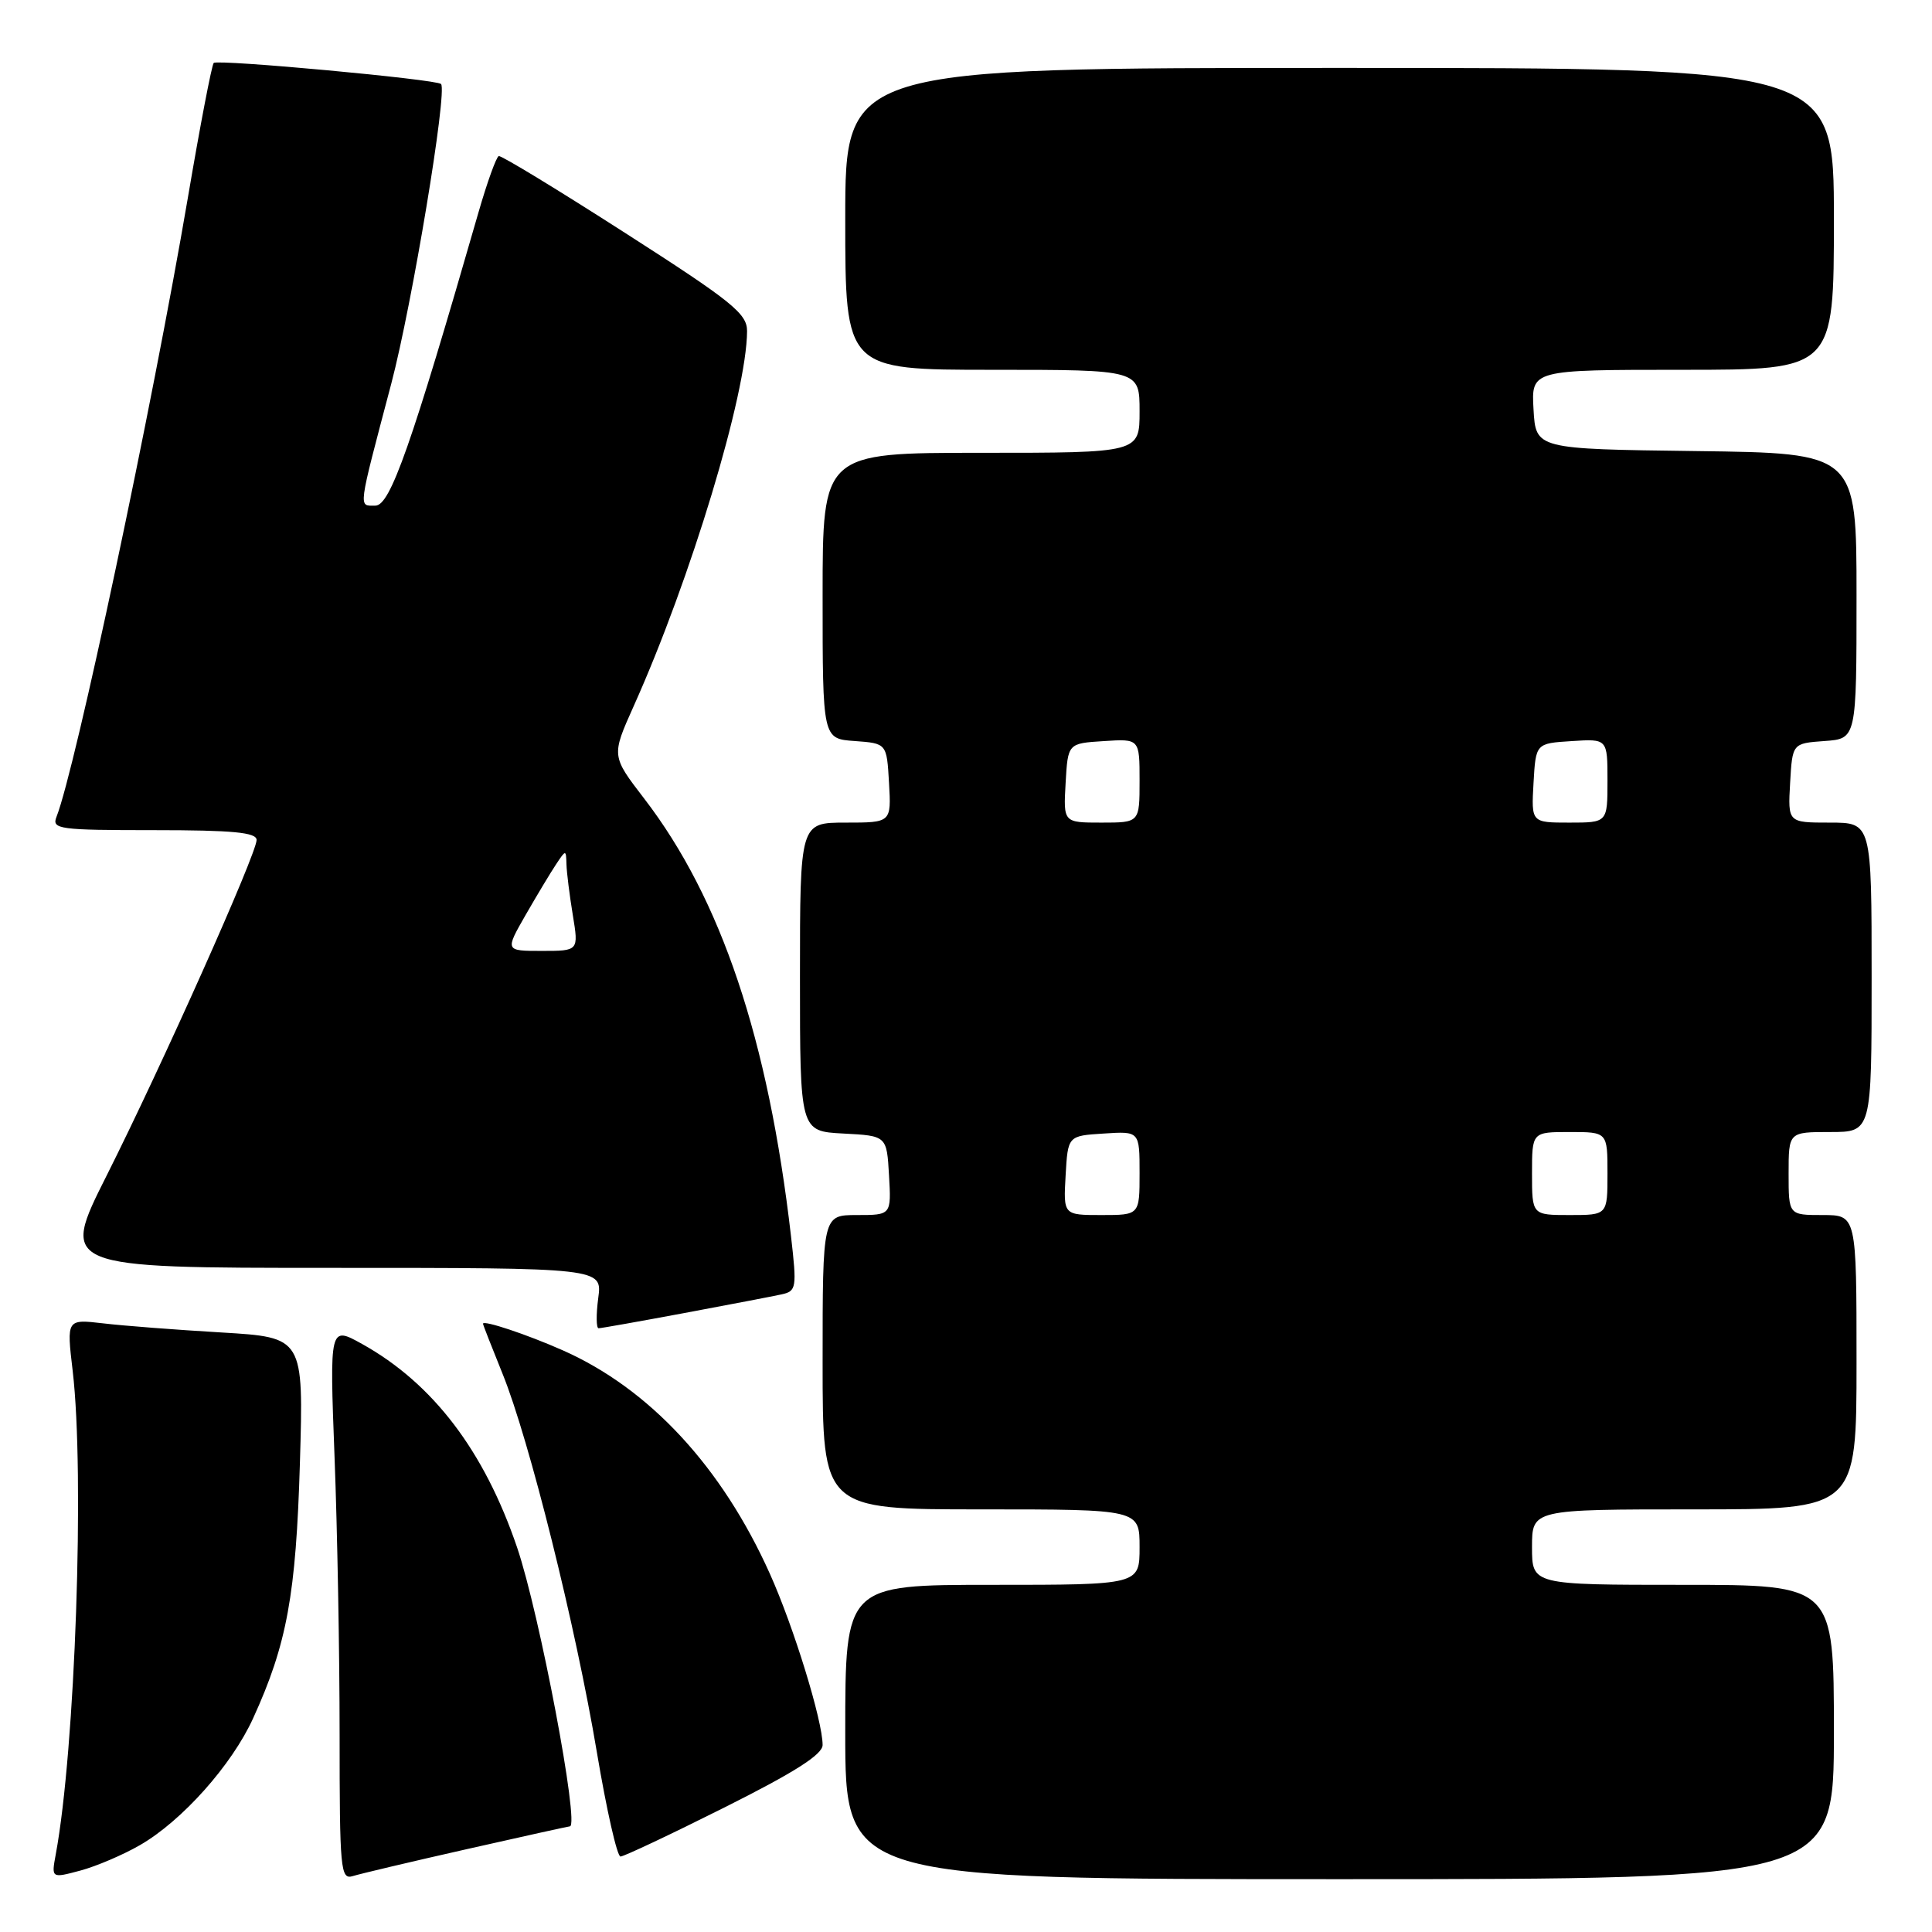 <?xml version="1.0" encoding="UTF-8" standalone="no"?>
<!DOCTYPE svg PUBLIC "-//W3C//DTD SVG 1.1//EN" "http://www.w3.org/Graphics/SVG/1.1/DTD/svg11.dtd" >
<svg xmlns="http://www.w3.org/2000/svg" xmlns:xlink="http://www.w3.org/1999/xlink" version="1.1" viewBox="0 0 256 256">
 <g >
 <path fill="currentColor"
d=" M 18.56 244.48 C 24.12 241.27 30.71 233.89 33.54 227.68 C 38.03 217.85 39.22 211.31 39.74 193.85 C 40.23 177.21 40.23 177.21 29.36 176.56 C 23.39 176.21 16.32 175.67 13.66 175.35 C 8.82 174.79 8.82 174.79 9.63 181.64 C 11.24 195.28 9.97 231.81 7.39 245.70 C 6.80 248.89 6.80 248.89 10.65 247.86 C 12.77 247.29 16.33 245.77 18.56 244.48 Z  M 61.86 245.02 C 69.20 243.36 75.35 242.00 75.51 242.00 C 76.83 242.00 71.50 213.82 68.52 205.05 C 64.16 192.24 57.37 183.32 47.99 178.09 C 43.67 175.69 43.67 175.69 44.33 193.09 C 44.70 202.67 45.00 219.19 45.00 229.82 C 45.00 247.76 45.12 249.10 46.75 248.59 C 47.71 248.29 54.51 246.68 61.86 245.02 Z  M 243.00 229.50 C 243.00 210.00 243.00 210.00 223.00 210.00 C 203.00 210.00 203.00 210.00 203.00 205.00 C 203.00 200.00 203.00 200.00 224.50 200.00 C 246.00 200.00 246.00 200.00 246.00 180.50 C 246.00 161.00 246.00 161.00 241.50 161.00 C 237.00 161.00 237.00 161.00 237.00 155.50 C 237.00 150.00 237.00 150.00 242.50 150.00 C 248.00 150.00 248.00 150.00 248.00 129.50 C 248.00 109.00 248.00 109.00 242.45 109.00 C 236.90 109.00 236.90 109.00 237.20 103.75 C 237.50 98.50 237.50 98.50 241.75 98.19 C 246.00 97.89 246.00 97.89 246.00 78.96 C 246.00 60.04 246.00 60.04 224.75 59.77 C 203.50 59.50 203.50 59.50 203.20 54.25 C 202.90 49.00 202.90 49.00 222.95 49.00 C 243.00 49.00 243.00 49.00 243.00 29.00 C 243.00 9.00 243.00 9.00 177.50 9.00 C 112.00 9.00 112.00 9.00 112.00 29.00 C 112.00 49.00 112.00 49.00 131.50 49.00 C 151.00 49.00 151.00 49.00 151.00 54.50 C 151.00 60.00 151.00 60.00 130.00 60.00 C 109.00 60.00 109.00 60.00 109.00 78.94 C 109.00 97.89 109.00 97.89 113.25 98.19 C 117.50 98.50 117.50 98.50 117.80 103.75 C 118.10 109.00 118.10 109.00 112.05 109.00 C 106.00 109.00 106.00 109.00 106.00 129.45 C 106.00 149.90 106.00 149.90 111.75 150.20 C 117.50 150.50 117.50 150.50 117.80 155.75 C 118.10 161.00 118.10 161.00 113.55 161.00 C 109.00 161.00 109.00 161.00 109.00 180.50 C 109.00 200.00 109.00 200.00 130.00 200.00 C 151.00 200.00 151.00 200.00 151.00 205.00 C 151.00 210.00 151.00 210.00 131.50 210.00 C 112.00 210.00 112.00 210.00 112.00 229.50 C 112.00 249.00 112.00 249.00 177.50 249.00 C 243.00 249.00 243.00 249.00 243.00 229.50 Z  M 96.01 239.49 C 105.29 234.84 109.00 232.48 109.00 231.22 C 109.00 228.01 105.17 215.56 102.02 208.55 C 95.66 194.37 86.06 184.01 74.56 178.92 C 69.82 176.82 64.00 174.88 64.00 175.40 C 64.00 175.54 65.17 178.52 66.59 182.03 C 70.11 190.69 76.30 215.53 79.10 232.25 C 80.37 239.81 81.77 246.00 82.22 246.00 C 82.66 246.00 88.87 243.07 96.01 239.49 Z  M 90.70 173.98 C 96.64 172.87 102.43 171.76 103.57 171.51 C 105.53 171.08 105.60 170.66 104.81 163.78 C 101.80 137.70 95.55 119.08 85.37 105.83 C 81.01 100.16 81.01 100.16 83.96 93.58 C 91.52 76.74 98.96 52.12 98.99 43.87 C 99.00 41.56 97.02 39.96 82.84 30.87 C 73.96 25.17 66.42 20.58 66.09 20.68 C 65.77 20.77 64.55 24.15 63.39 28.18 C 54.48 59.11 51.71 67.00 49.74 67.00 C 47.47 67.00 47.36 67.83 51.84 50.86 C 54.61 40.35 59.31 12.05 58.44 11.13 C 57.86 10.51 28.84 7.83 28.32 8.34 C 28.06 8.60 26.52 16.62 24.90 26.16 C 20.17 53.92 9.96 102.02 7.48 108.25 C 6.84 109.87 7.84 110.00 20.39 110.00 C 30.87 110.00 34.00 110.30 34.00 111.30 C 34.00 113.13 21.47 141.17 14.14 155.75 C 7.98 168.00 7.98 168.00 43.90 168.00 C 79.81 168.00 79.81 168.00 79.27 172.00 C 78.98 174.20 79.00 176.00 79.32 176.00 C 79.64 176.00 84.76 175.09 90.70 173.98 Z  M 141.20 155.75 C 141.50 150.50 141.50 150.50 146.25 150.20 C 151.00 149.89 151.00 149.89 151.00 155.45 C 151.00 161.00 151.00 161.00 145.95 161.00 C 140.90 161.00 140.90 161.00 141.20 155.75 Z  M 203.00 155.50 C 203.00 150.00 203.00 150.00 208.00 150.00 C 213.00 150.00 213.00 150.00 213.00 155.50 C 213.00 161.00 213.00 161.00 208.00 161.00 C 203.00 161.00 203.00 161.00 203.00 155.50 Z  M 141.20 103.75 C 141.50 98.50 141.50 98.50 146.25 98.20 C 151.00 97.89 151.00 97.89 151.00 103.45 C 151.00 109.00 151.00 109.00 145.95 109.00 C 140.90 109.00 140.90 109.00 141.20 103.75 Z  M 203.20 103.75 C 203.50 98.50 203.50 98.50 208.25 98.20 C 213.00 97.89 213.00 97.89 213.00 103.45 C 213.00 109.00 213.00 109.00 207.95 109.00 C 202.90 109.00 202.90 109.00 203.20 103.75 Z  M 69.64 121.25 C 71.14 118.64 72.96 115.61 73.68 114.53 C 74.99 112.56 75.00 112.56 75.06 114.53 C 75.09 115.61 75.47 118.64 75.90 121.25 C 76.68 126.00 76.68 126.00 71.80 126.00 C 66.92 126.00 66.92 126.00 69.64 121.25 Z "/>
</g>
</svg>